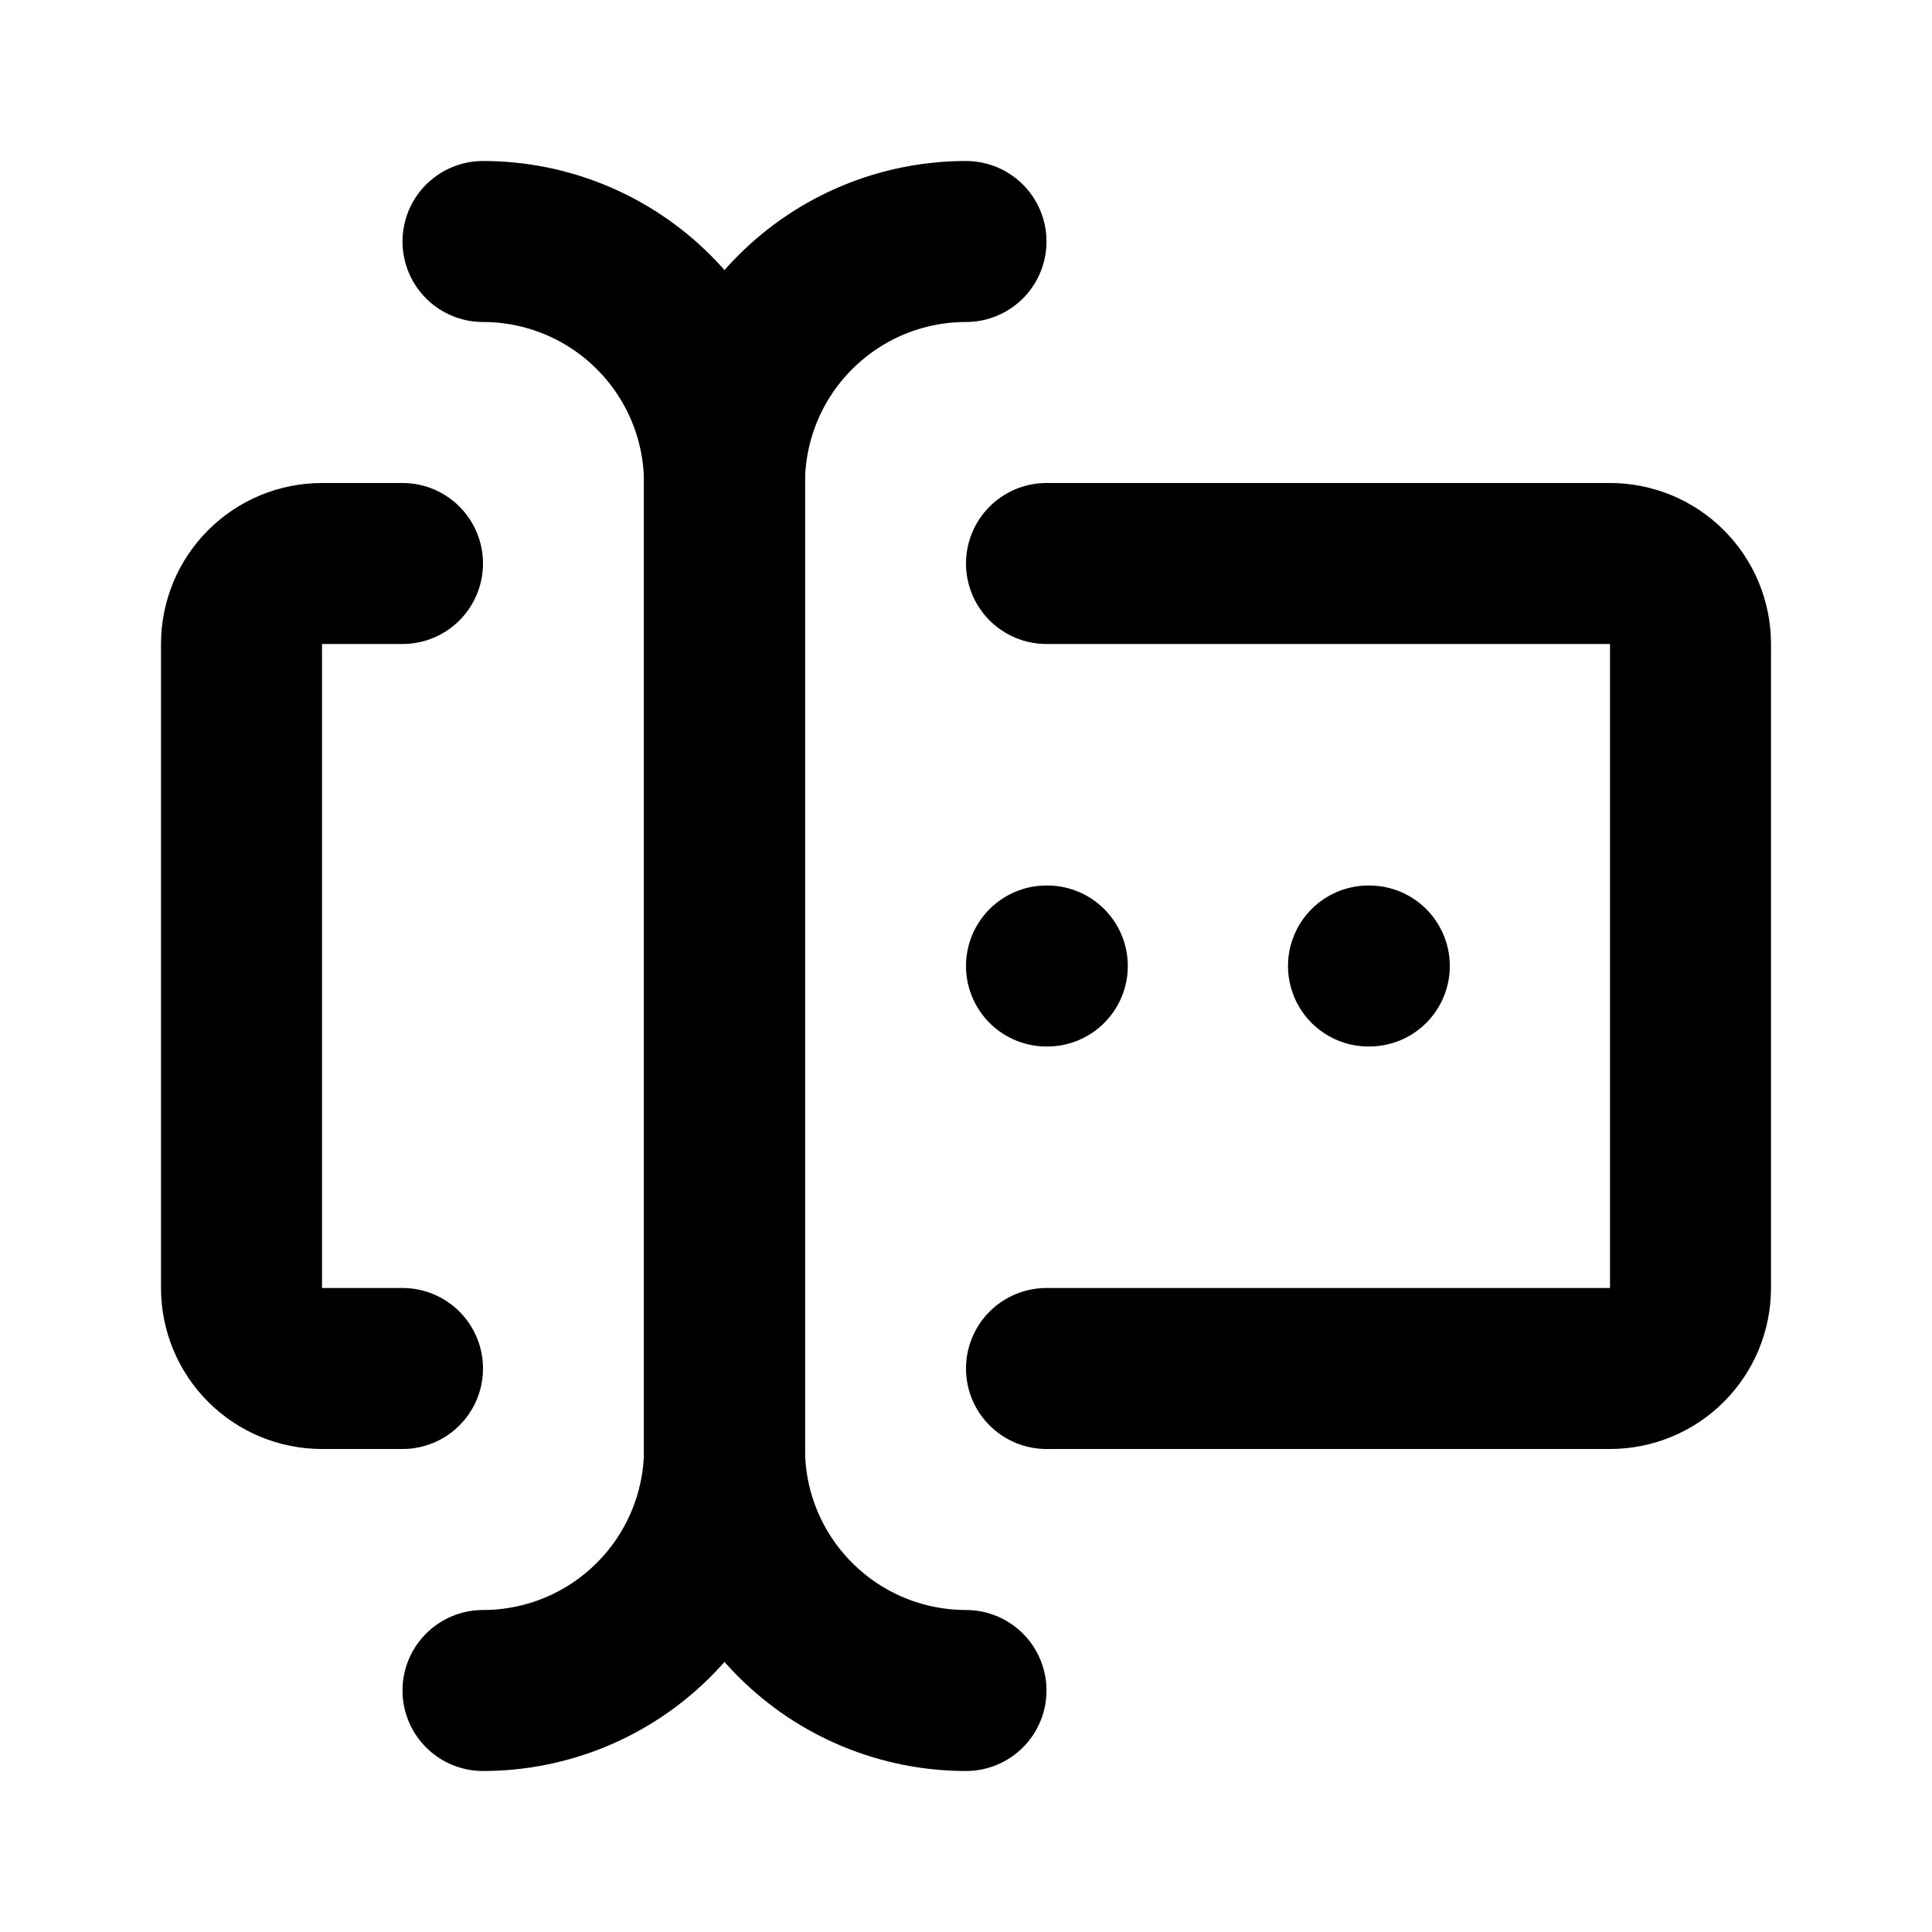 <svg width="24" height="24" viewBox="0 0 24 24" fill="none" xmlns="http://www.w3.org/2000/svg">
<path d="M12 3C11.204 3 10.441 3.316 9.879 3.879C9.316 4.441 9 5.204 9 6V18C9 18.796 9.316 19.559 9.879 20.121C10.441 20.684 11.204 21 12 21" stroke="black" stroke-width="2" stroke-linecap="round" stroke-linejoin="round"/>
<path d="M6 3C6.796 3 7.559 3.316 8.121 3.879C8.684 4.441 9 5.204 9 6V18C9 18.796 8.684 19.559 8.121 20.121C7.559 20.684 6.796 21 6 21" stroke="black" stroke-width="2" stroke-linecap="round" stroke-linejoin="round"/>
<path d="M13 7H20C20.265 7 20.52 7.105 20.707 7.293C20.895 7.48 21 7.735 21 8V16C21 16.265 20.895 16.52 20.707 16.707C20.52 16.895 20.265 17 20 17H13" stroke="black" stroke-width="2" stroke-linecap="round" stroke-linejoin="round"/>
<path d="M5 7H4C3.735 7 3.48 7.105 3.293 7.293C3.105 7.48 3 7.735 3 8V16C3 16.265 3.105 16.52 3.293 16.707C3.48 16.895 3.735 17 4 17H5" stroke="black" stroke-width="2" stroke-linecap="round" stroke-linejoin="round"/>
<path d="M17 12H17.01" stroke="black" stroke-width="2" stroke-linecap="round" stroke-linejoin="round"/>
<path d="M13 12H13.01" stroke="black" stroke-width="2" stroke-linecap="round" stroke-linejoin="round"/>
</svg>
